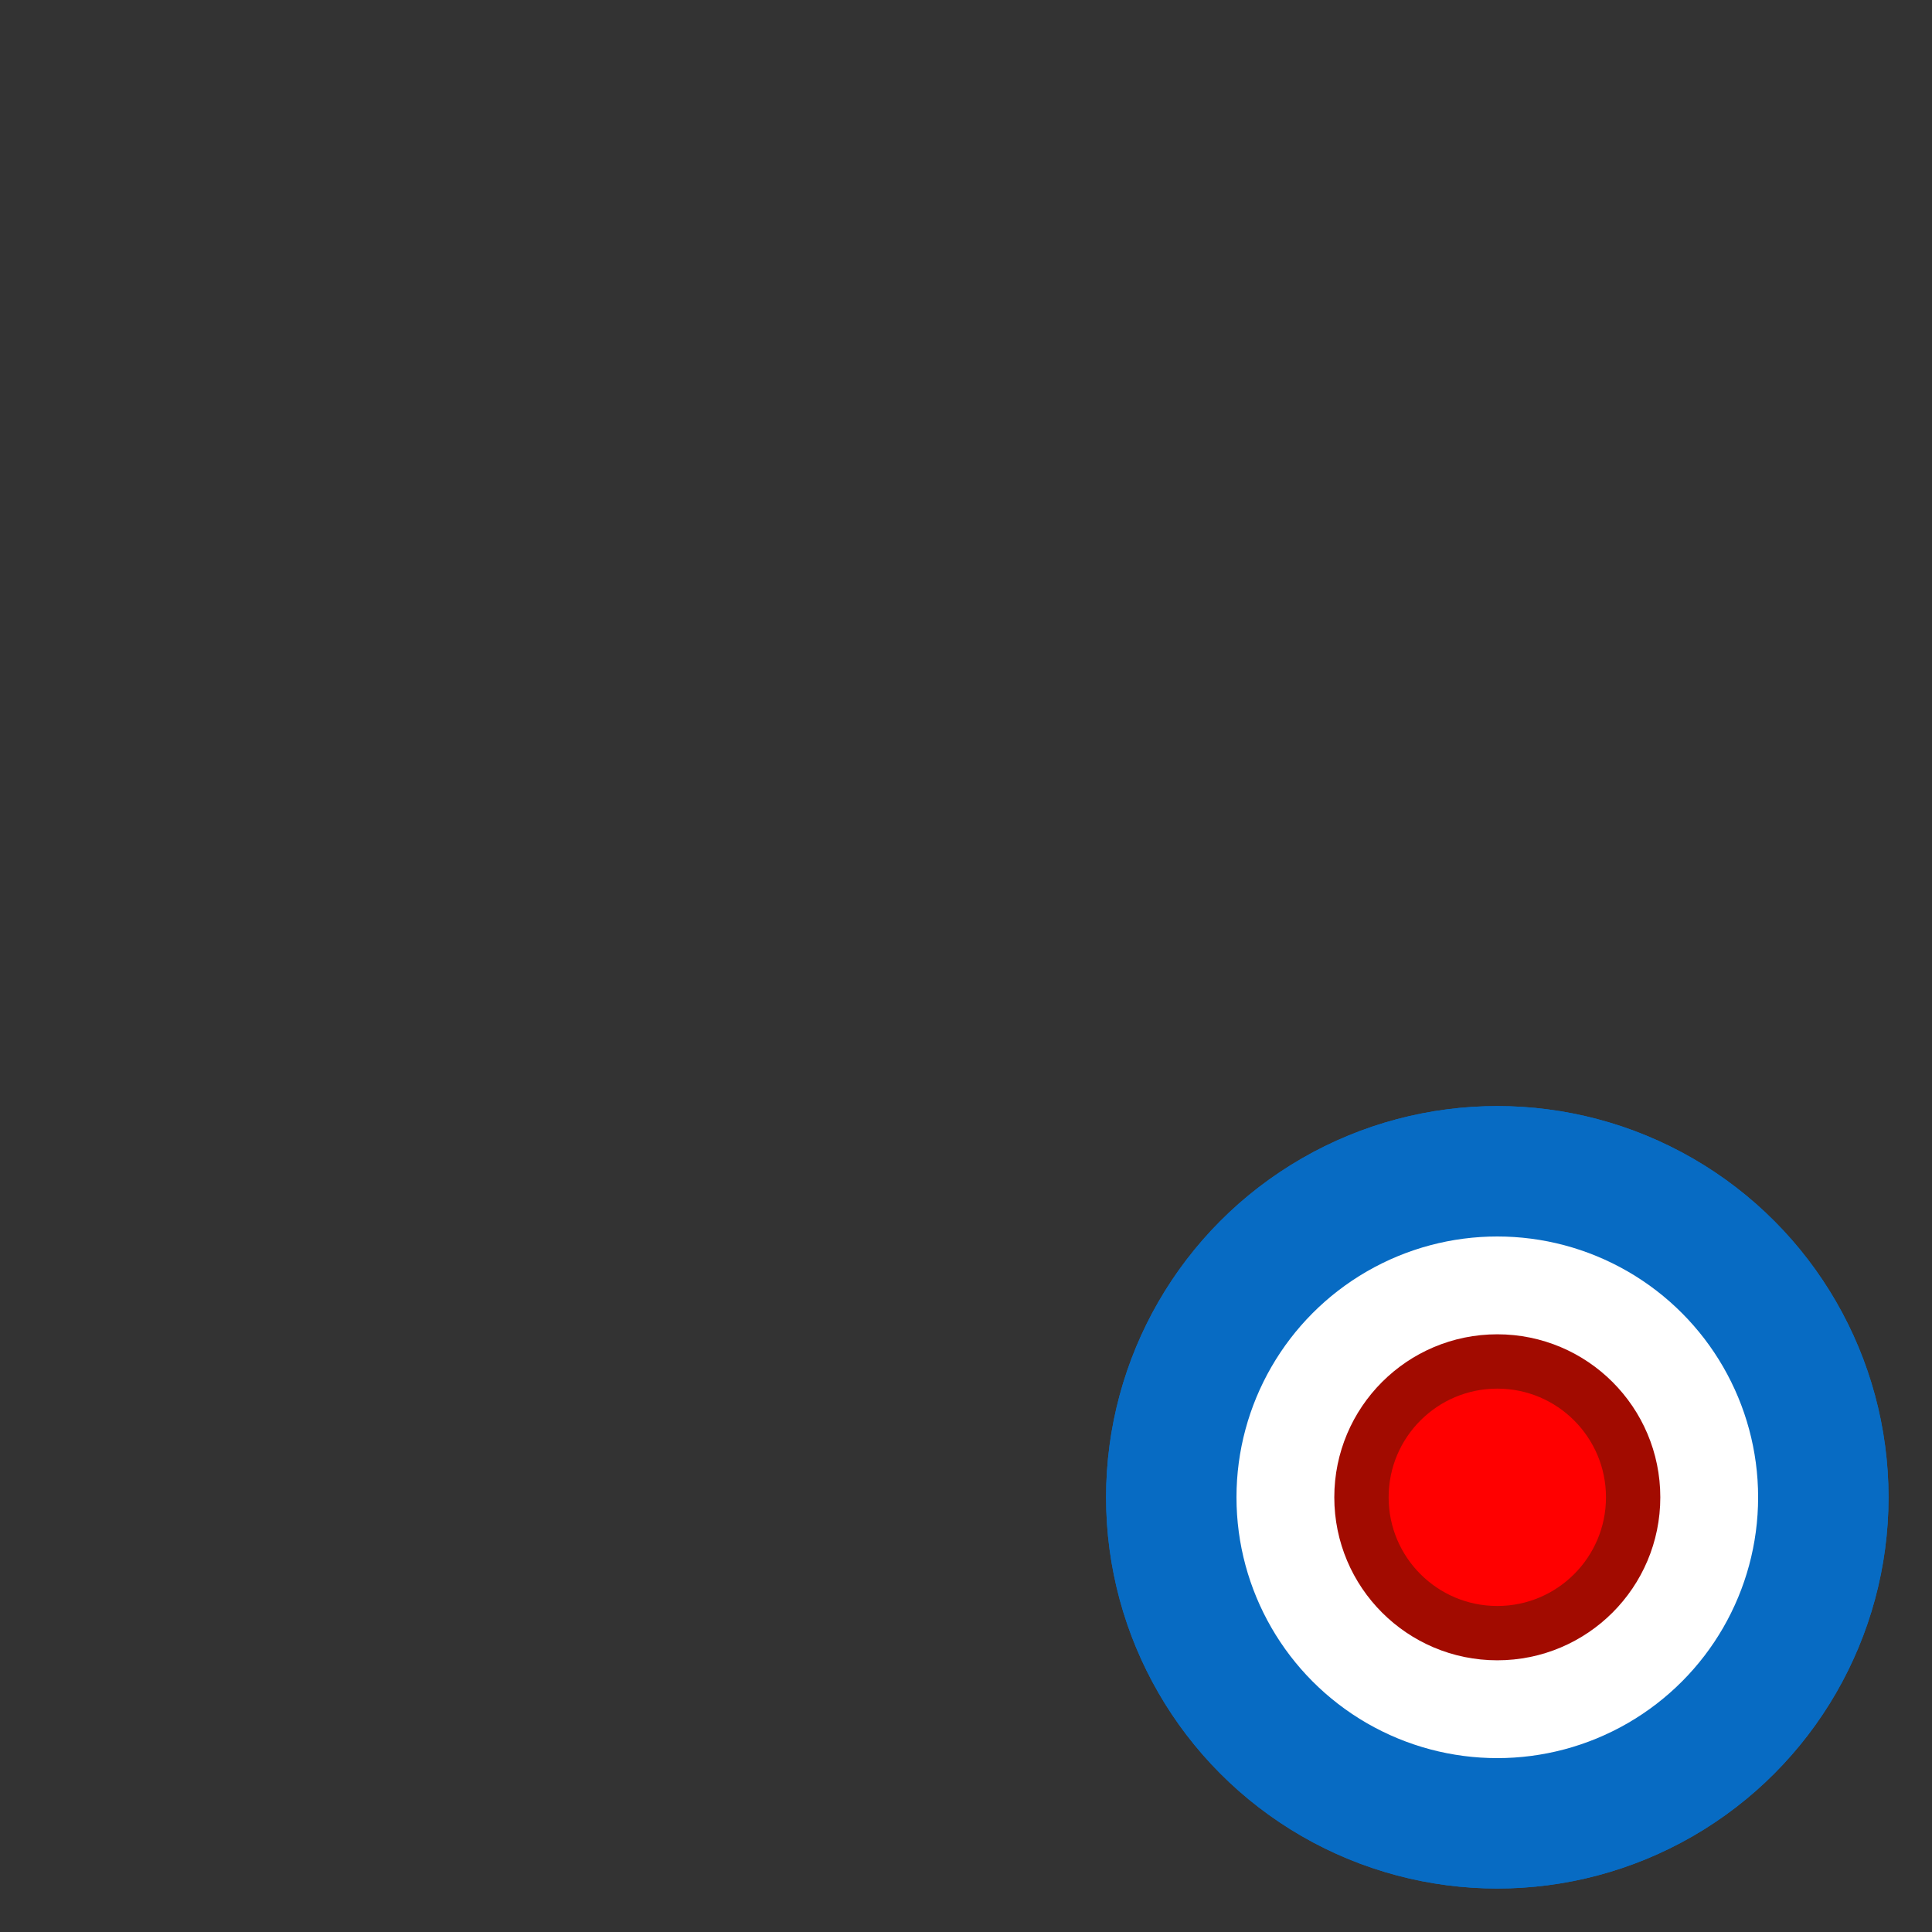 <svg height="100" viewBox="0 0 100 100" width="100" xmlns="http://www.w3.org/2000/svg"><rect x="0" y="0" width="100" height="100" fill="#333333" stroke="none"/><g fill-rule="evenodd"><g><circle cx="77.5" cy="77.5" fill="#fff" r="16.875" stroke="#076bc3" stroke-width="6.75"/><ellipse cx="77.5" cy="77.5" fill="#f00" rx="7.031" ry="7.031" stroke="#a20b00" stroke-width="2.812"/></g><g><circle cx="77.5" cy="77.5" fill="#fff" r="16.875" stroke="#076bc3" stroke-width="6.75"/><ellipse cx="77.5" cy="77.5" fill="#f00" rx="7.031" ry="7.031" stroke="#a20b00" stroke-width="2.812"/></g></g></svg>